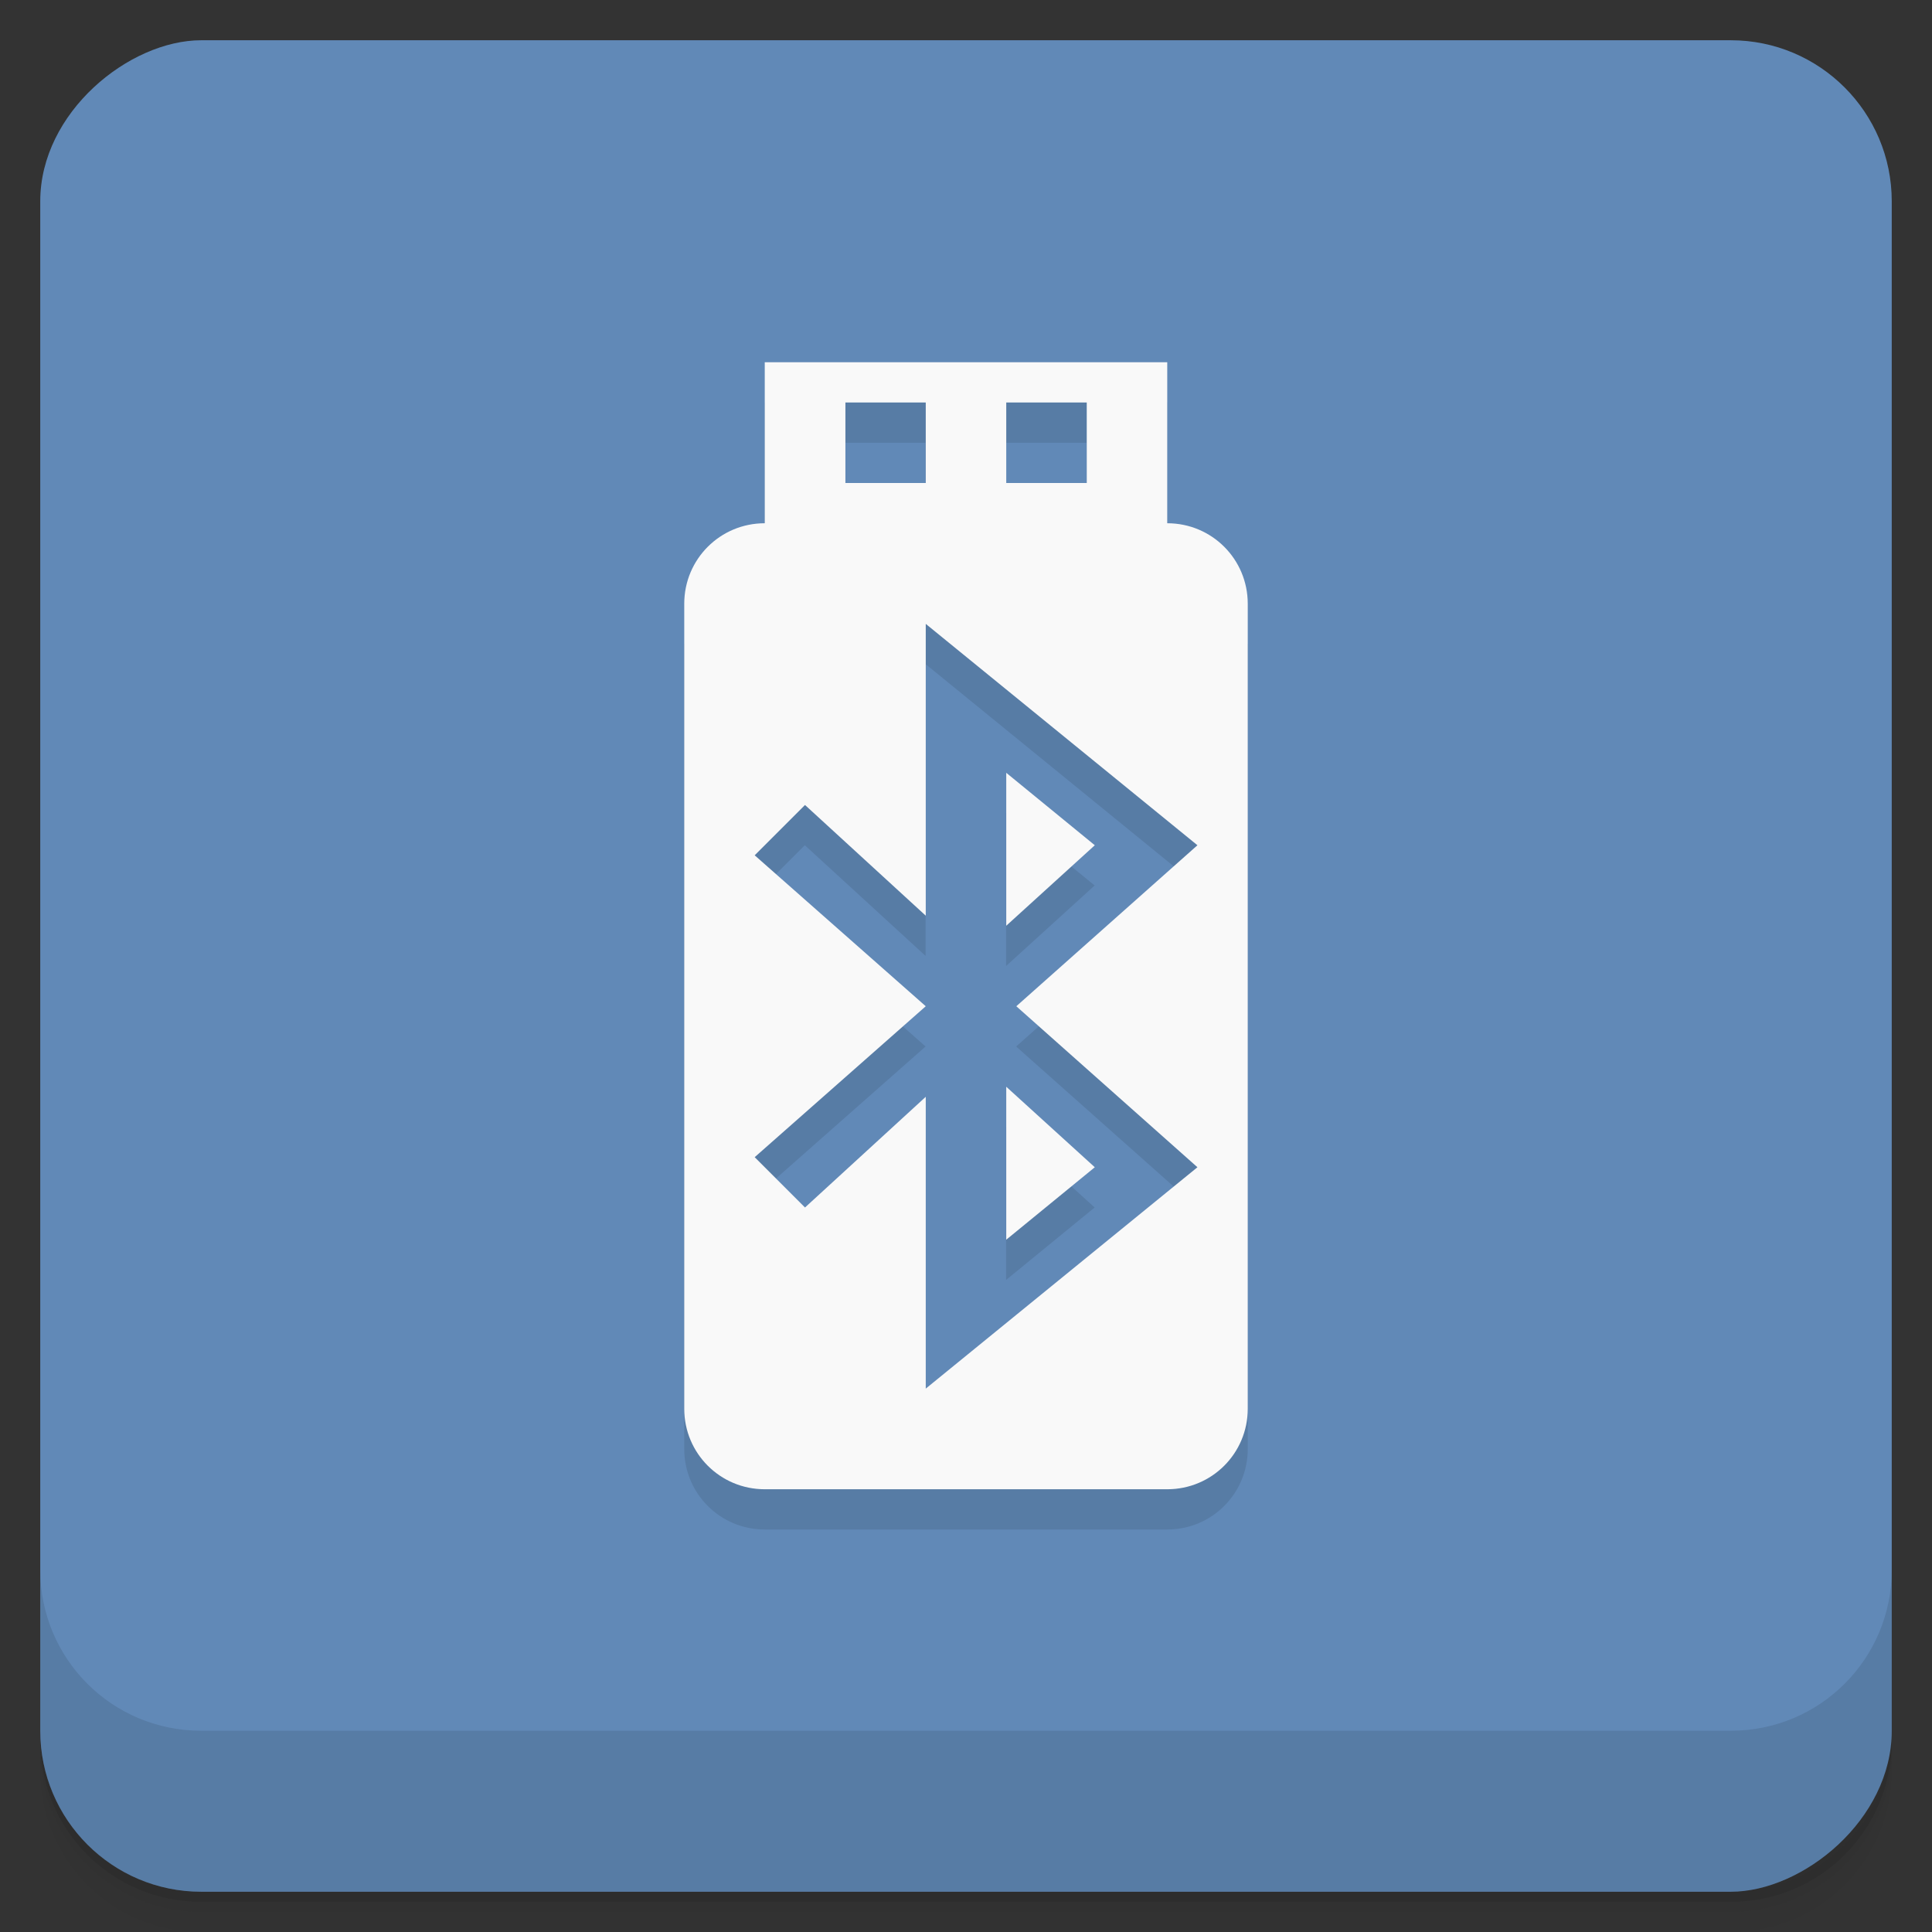 <svg version="1.1" viewBox="0 0 48 48" xmlns="http://www.w3.org/2000/svg">
 <rect x="0" y="0" width="48" height="48" fill="#333333" stroke="none"/>
 <defs>
  <linearGradient id="bg" x1="-47" x2="-1" y1="24" y2="24" gradientTransform="matrix(0,-1,1,0,25,49.901)" gradientUnits="userSpaceOnUse">
   <stop style="stop-color:#537fb1" offset="0"/>
   <stop style="stop-color:#6189b7" offset="1"/>
  </linearGradient>
 </defs>
 <path d="m1 43v0.25c0 2.216 1.784 4 4 4h38c2.216 0 4-1.784 4-4v-0.25c0 2.216-1.784 4-4 4h-38c-2.216 0-4-1.784-4-4zm0 0.5v0.5c0 2.216 1.784 4 4 4h38c2.216 0 4-1.784 4-4v-0.5c0 2.216-1.784 4-4 4h-38c-2.216 0-4-1.784-4-4z" style="opacity:.02"/>
 <path d="m1 43.25v0.25c0 2.216 1.784 4 4 4h38c2.216 0 4-1.784 4-4v-0.25c0 2.216-1.784 4-4 4h-38c-2.216 0-4-1.784-4-4z" style="opacity:.05"/>
 <path d="m1 43v0.25c0 2.216 1.784 4 4 4h38c2.216 0 4-1.784 4-4v-0.25c0 2.216-1.784 4-4 4h-38c-2.216 0-4-1.784-4-4z" style="opacity:.1"/>
 <rect transform="rotate(-90)" x="-47" y="1" width="46" height="46" rx="4" style="fill:url(#bg)"/>
 <g transform="translate(0,-1004.4)">
  <path d="m1 1043.4v4c0 2.216 1.784 4 4 4h38c2.216 0 4-1.784 4-4v-4c0 2.216-1.784 4-4 4h-38c-2.216 0-4-1.784-4-4z" style="opacity:.1"/>
 </g>
 <path d="m19 10v4l-2 2v20c0 1.108 0.892 2 2 2h10c1.108 0 2-0.892 2-2v-20l-2-2v-4zm2 1h1.996v2h-1.996m3.996-2h2v2h-2zm-2 5.5 6.75 5.5-4.5 4 4.5 4-6.75 5.5v-7.25l-3 2.75-1.25-1.25 4.25-3.75-4.25-3.75 1.25-1.25 3 2.75m2-3.55v3.8l2.2-2zm0 7.8v3.8l2.2-1.8z" style="opacity:.1"/>
 <path d="m19 9v4c-1.108 0-2 0.892-2 2v20c0 1.108 0.892 2 2 2h10c1.108 0 2-0.892 2-2v-20c0-1.108-0.892-2-2-2v-4zm2.004 1h1.996v2h-1.996zm3.996 0h2v2h-2zm-2 5.5 6.75 5.5-4.5 4 4.5 4-6.75 5.5v-7.25l-3 2.75-1.25-1.25 4.25-3.75-4.25-3.75 1.25-1.25 3 2.75zm2 3.7v3.8l2.2-2zm0 7.8v3.8l2.2-1.8z" style="fill:#f9f9f9"/>
</svg>
